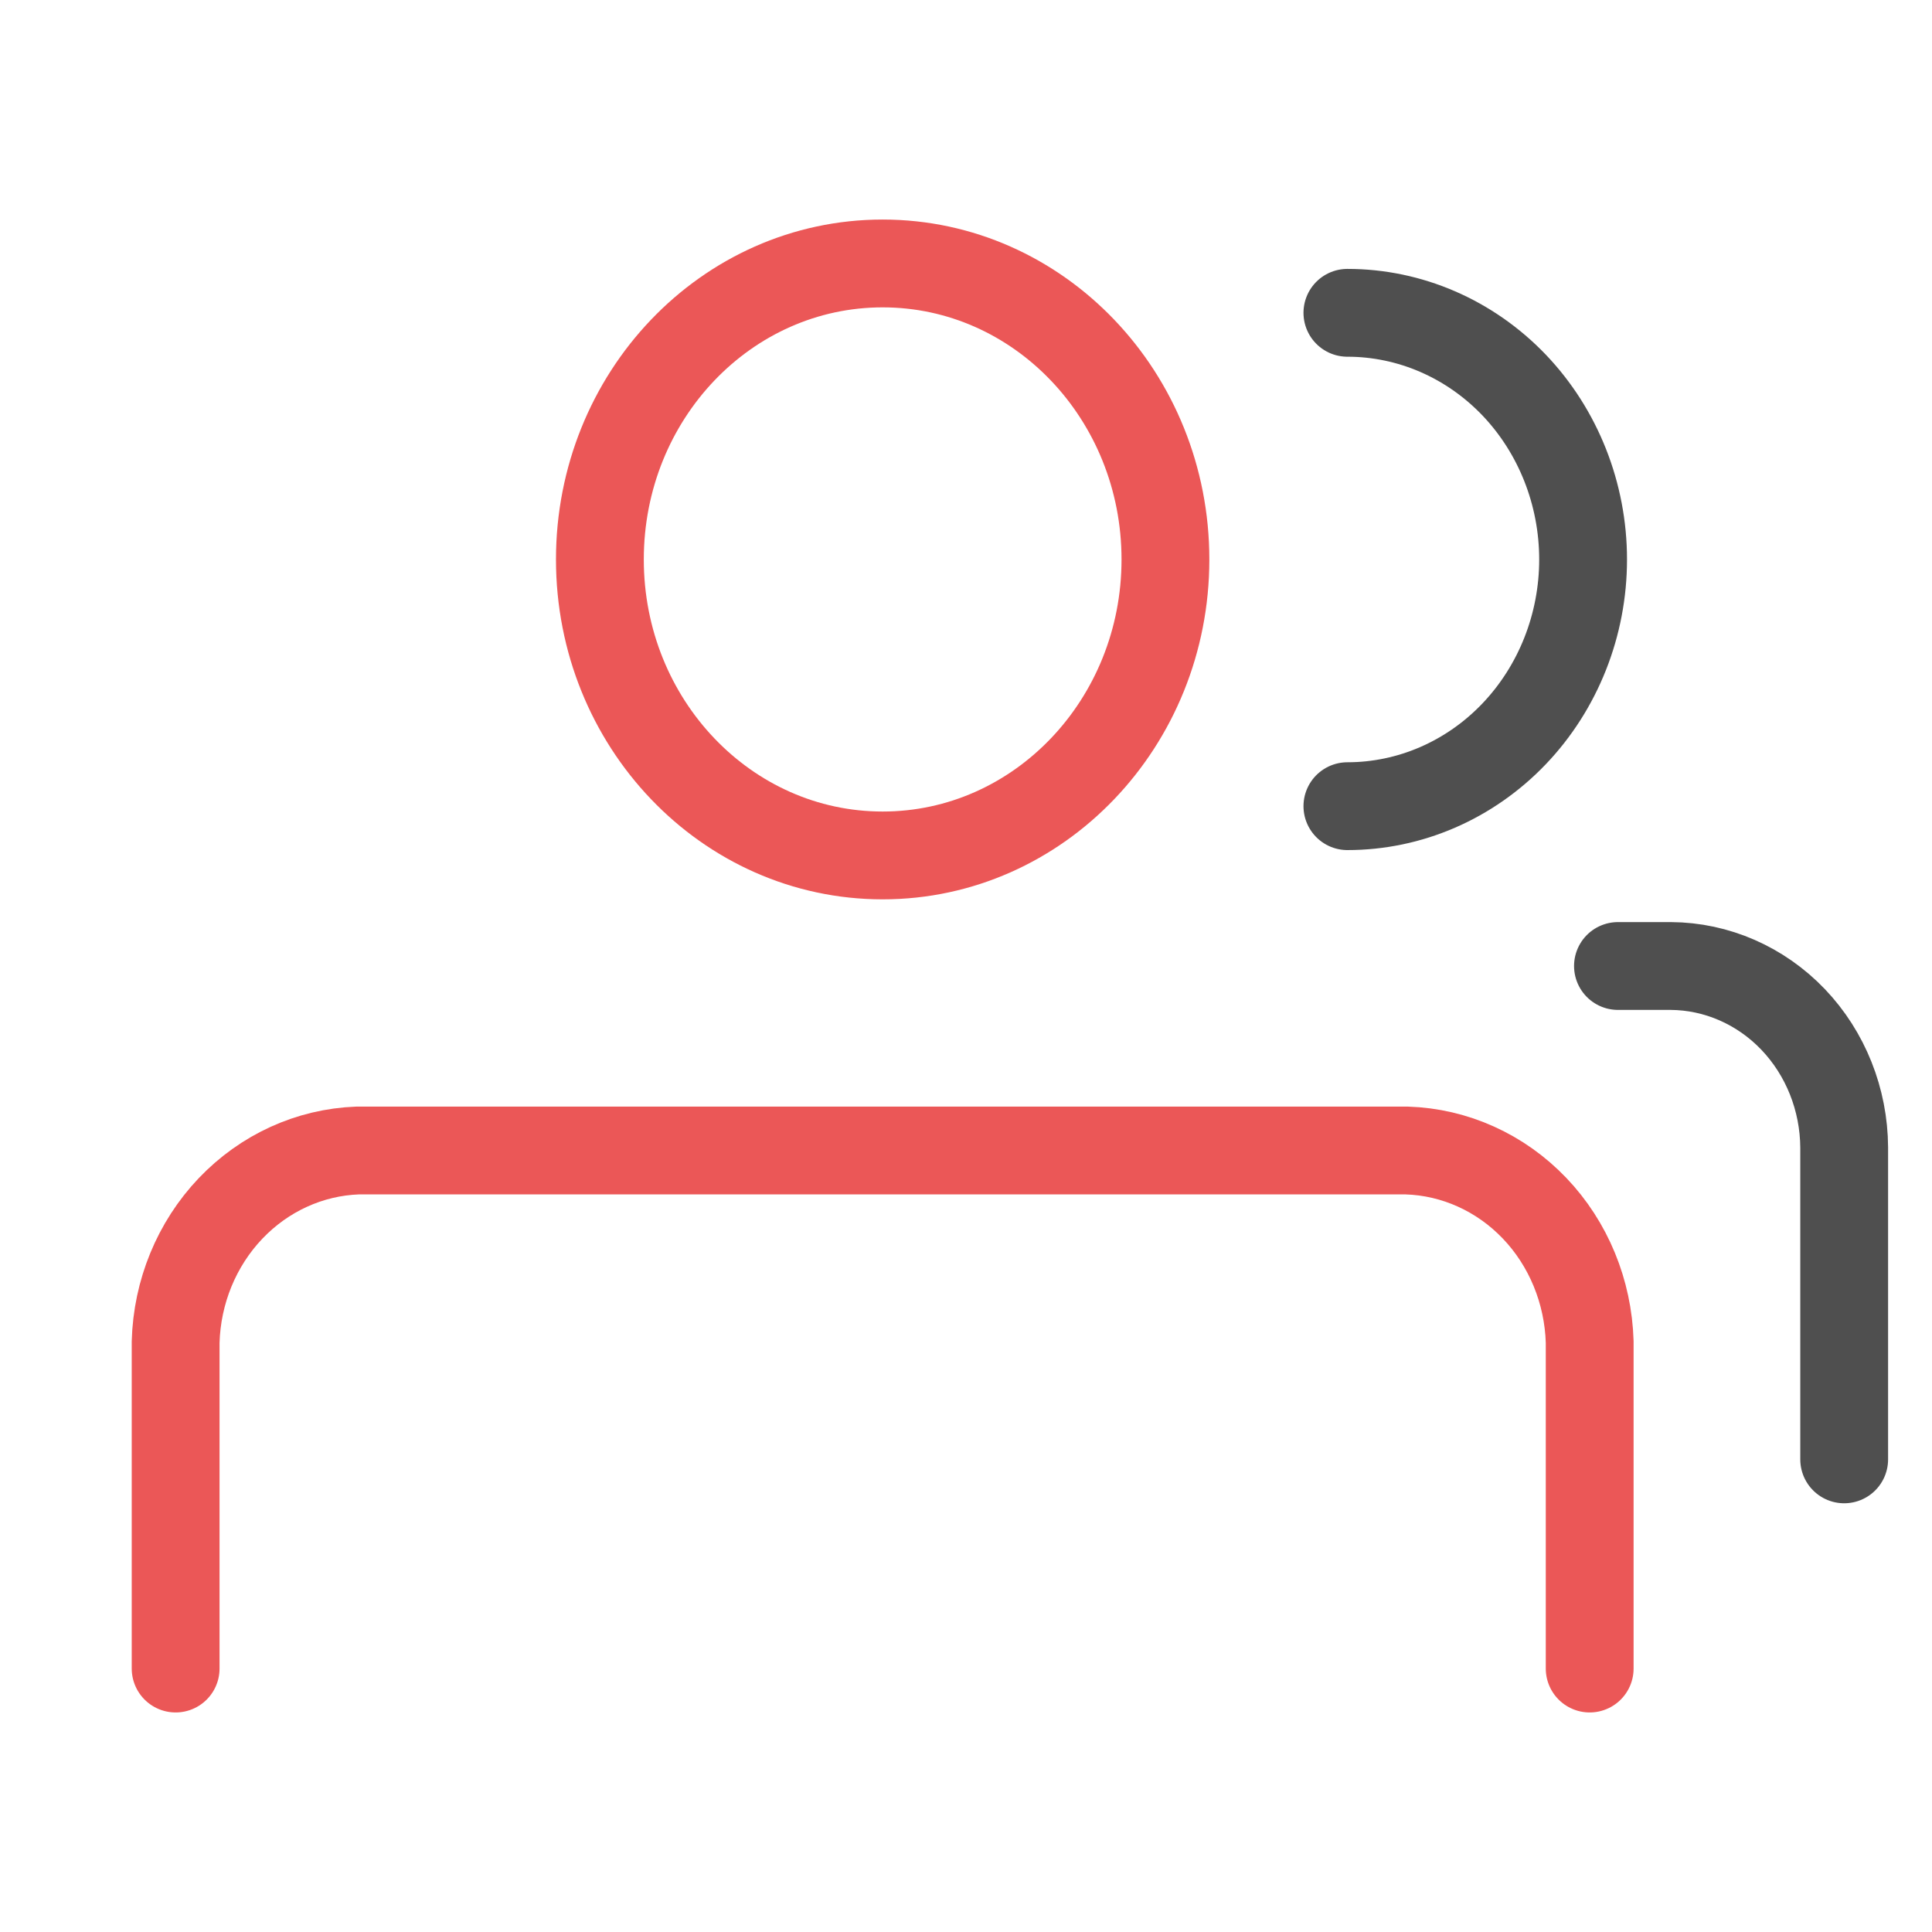 <svg width="22" height="22" viewBox="0 0 22 22" fill="none" xmlns="http://www.w3.org/2000/svg">
<path d="M10.051 9.741C11.829 9.741 13.271 8.232 13.271 6.371C13.271 4.509 11.829 3 10.051 3C8.272 3 6.831 4.509 6.831 6.371C6.831 8.232 8.272 9.741 10.051 9.741Z" stroke="#EB5757" stroke-linecap="round" stroke-linejoin="round"/>
<path d="M2 19V15.281C2.016 14.71 2.239 14.167 2.624 13.762C3.009 13.357 3.526 13.121 4.072 13.101H16.019C16.566 13.118 17.087 13.353 17.474 13.758C17.861 14.163 18.085 14.708 18.102 15.281V19" stroke="#EB5757" stroke-linecap="round" stroke-linejoin="round"/>
<path d="M15.343 3.562C16.055 3.562 16.737 3.858 17.241 4.384C17.744 4.911 18.027 5.626 18.027 6.371C18.027 7.116 17.744 7.83 17.241 8.357C16.737 8.884 16.055 9.18 15.343 9.18" stroke="#4F4F4F" stroke-linecap="round" stroke-linejoin="round"/>
<path d="M18.424 11H19.025C19.548 11.003 20.049 11.222 20.419 11.609C20.788 11.996 20.997 12.52 21 13.067V16.618" stroke="#4F4F4F" stroke-linecap="round" stroke-linejoin="round"/>
</svg>
